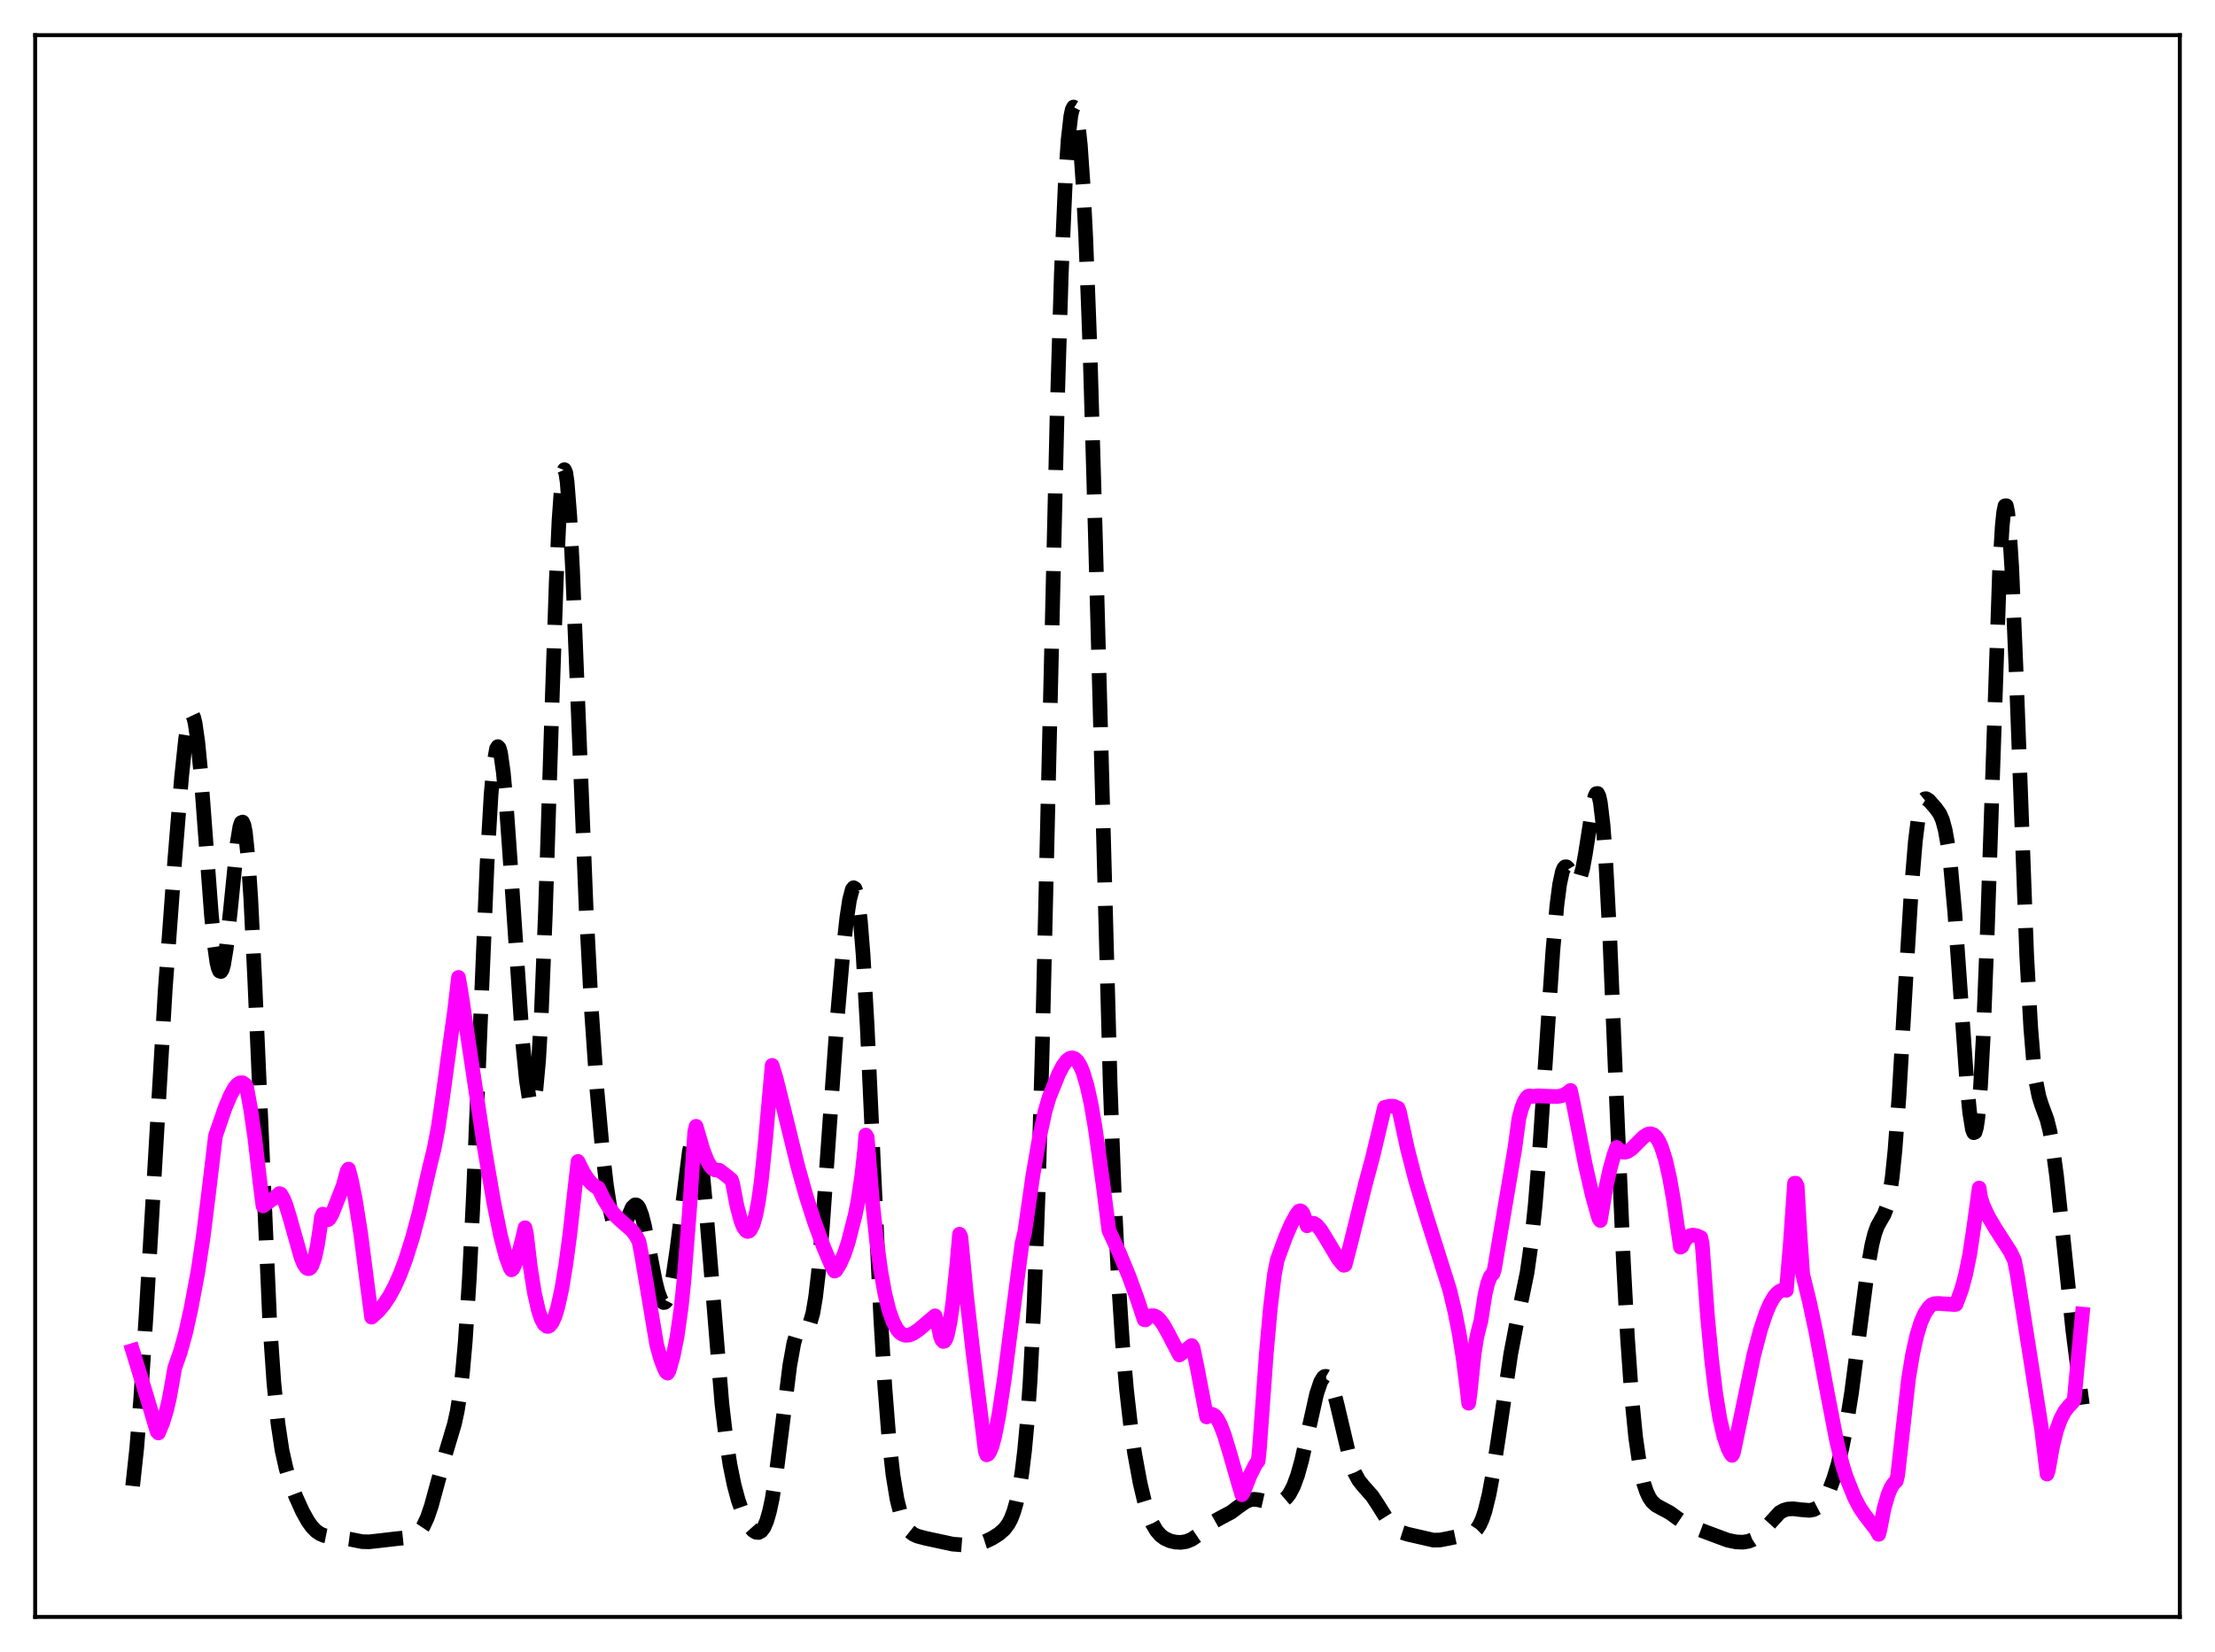 <?xml version="1.0" encoding="utf-8" standalone="no"?>
<!DOCTYPE svg PUBLIC "-//W3C//DTD SVG 1.1//EN"
  "http://www.w3.org/Graphics/SVG/1.1/DTD/svg11.dtd">
<svg xmlns:xlink="http://www.w3.org/1999/xlink" width="453.6pt" height="338.4pt" viewBox="0 0 453.6 338.4" xmlns="http://www.w3.org/2000/svg" version="1.1">
 <defs>
  <style type="text/css">*{stroke-linejoin: round; stroke-linecap: butt}</style>
 </defs>
 <g id="figure_1">
  <g id="patch_1">
   <path d="M 0 338.4 
L 453.6 338.4 
L 453.6 0 
L 0 0 
z
" style="fill: #ffffff"/>
  </g>
  <g id="axes_1">
   <g id="patch_2">
    <path d="M 7.2 331.2 
L 446.4 331.2 
L 446.4 7.2 
L 7.2 7.2 
z
" style="fill: #ffffff"/>
   </g>
   <g id="matplotlib.axis_1"/>
   <g id="matplotlib.axis_2"/>
   <g id="line2d_1">
    <path d="M 27.164 304.38 
L 27.998 296.662 
L 28.832 286.305 
L 29.944 268.894 
L 33.837 202.711 
L 35.783 176.279 
L 37.173 159.275 
L 38.007 151.36 
L 38.563 147.902 
L 38.842 146.872 
L 39.12 146.359 
L 39.398 146.391 
L 39.676 146.98 
L 39.954 148.123 
L 40.51 151.997 
L 41.066 157.713 
L 42.178 172.541 
L 43.29 187.359 
L 43.846 193.099 
L 44.402 197.047 
L 44.68 198.247 
L 44.959 198.901 
L 45.237 199.002 
L 45.515 198.557 
L 45.793 197.585 
L 46.349 194.215 
L 47.183 186.505 
L 48.573 172.662 
L 49.129 169.306 
L 49.407 168.503 
L 49.685 168.39 
L 49.963 169.024 
L 50.241 170.444 
L 50.797 175.69 
L 51.354 184.001 
L 52.188 201.142 
L 55.246 271.075 
L 56.08 283.15 
L 56.914 291.516 
L 57.749 297.059 
L 58.583 300.789 
L 59.417 303.527 
L 60.529 306.461 
L 61.919 309.546 
L 63.031 311.553 
L 63.866 312.723 
L 64.7 313.587 
L 65.534 314.169 
L 66.368 314.519 
L 67.48 314.74 
L 71.651 315.281 
L 74.153 315.779 
L 75.543 315.819 
L 77.49 315.609 
L 81.104 315.189 
L 83.885 314.901 
L 84.719 314.632 
L 85.553 314.094 
L 86.109 313.505 
L 86.665 312.672 
L 87.499 310.889 
L 88.334 308.447 
L 89.724 303.341 
L 91.392 297.257 
L 93.06 291.678 
L 93.616 289.146 
L 94.172 285.722 
L 94.729 281.023 
L 95.285 274.715 
L 96.119 261.788 
L 96.953 244.745 
L 98.343 210.305 
L 99.733 177.171 
L 100.568 162.717 
L 101.124 156.514 
L 101.68 153.36 
L 101.958 152.933 
L 102.236 153.246 
L 102.514 154.262 
L 103.07 158.195 
L 103.626 164.23 
L 104.46 175.912 
L 106.963 212.82 
L 107.797 221.3 
L 108.353 224.887 
L 108.631 225.899 
L 108.909 226.307 
L 109.187 226.047 
L 109.465 225.058 
L 109.743 223.283 
L 110.299 217.198 
L 110.855 207.602 
L 111.689 187.058 
L 113.08 143.336 
L 113.914 118.975 
L 114.47 106.674 
L 115.026 98.881 
L 115.304 96.888 
L 115.582 96.206 
L 115.86 96.822 
L 116.138 98.686 
L 116.694 105.804 
L 117.25 116.618 
L 118.362 144.51 
L 120.031 186.069 
L 121.143 207.28 
L 122.255 223.314 
L 123.367 235.631 
L 124.201 242.853 
L 125.036 248.204 
L 125.592 250.602 
L 126.148 252.017 
L 126.426 252.361 
L 126.704 252.478 
L 126.982 252.386 
L 127.26 252.107 
L 127.816 251.111 
L 129.484 247.317 
L 130.04 246.798 
L 130.318 246.812 
L 130.596 247.029 
L 130.874 247.454 
L 131.431 248.918 
L 131.987 251.106 
L 133.099 256.818 
L 134.211 262.512 
L 134.767 264.702 
L 135.323 266.18 
L 135.601 266.607 
L 135.879 266.806 
L 136.157 266.769 
L 136.435 266.488 
L 136.713 265.958 
L 137.269 264.151 
L 137.826 261.382 
L 138.66 255.659 
L 141.162 235.86 
L 141.718 233.488 
L 141.996 232.877 
L 142.274 232.692 
L 142.552 232.954 
L 142.83 233.672 
L 143.386 236.46 
L 143.943 240.913 
L 144.777 250.041 
L 147.835 287.537 
L 148.669 294.645 
L 149.503 300.075 
L 150.338 304.162 
L 151.172 307.266 
L 152.006 309.665 
L 152.84 311.515 
L 153.674 312.87 
L 154.23 313.488 
L 154.786 313.848 
L 155.342 313.907 
L 155.899 313.599 
L 156.455 312.845 
L 157.011 311.554 
L 157.567 309.641 
L 158.123 307.048 
L 158.957 301.873 
L 160.069 293.08 
L 161.737 279.698 
L 162.572 275.072 
L 163.128 273.182 
L 163.684 272.202 
L 164.24 271.904 
L 165.074 271.873 
L 165.352 271.734 
L 165.63 271.428 
L 165.908 270.898 
L 166.464 268.976 
L 167.02 265.688 
L 167.576 260.948 
L 168.411 251.4 
L 169.801 231.679 
L 171.469 208.418 
L 172.581 195.558 
L 173.415 187.971 
L 173.971 184.319 
L 174.528 182.201 
L 174.806 181.84 
L 175.084 182.006 
L 175.362 182.741 
L 175.64 184.075 
L 176.196 188.61 
L 176.752 195.614 
L 177.586 210.172 
L 178.976 240.663 
L 180.366 270.044 
L 181.201 284.015 
L 182.035 294.61 
L 182.869 302.119 
L 183.703 307.162 
L 184.537 310.404 
L 185.093 311.853 
L 185.649 312.885 
L 186.205 313.603 
L 187.04 314.271 
L 187.874 314.65 
L 189.542 315.094 
L 195.103 316.291 
L 197.327 316.467 
L 198.995 316.42 
L 200.386 316.194 
L 201.776 315.748 
L 203.166 315.083 
L 204.556 314.212 
L 205.669 313.238 
L 206.503 312.124 
L 207.059 311.055 
L 207.615 309.606 
L 208.171 307.653 
L 208.727 305.044 
L 209.283 301.57 
L 209.839 296.956 
L 210.395 290.86 
L 210.951 282.886 
L 211.786 266.479 
L 212.62 243.721 
L 213.454 214.334 
L 214.844 154.495 
L 216.512 83.25 
L 217.346 55.987 
L 218.181 36.829 
L 218.737 28.597 
L 219.293 23.728 
L 219.571 22.461 
L 219.849 21.927 
L 220.127 22.103 
L 220.405 22.971 
L 220.683 24.526 
L 221.239 29.708 
L 221.795 37.738 
L 222.351 48.724 
L 223.185 70.746 
L 224.298 108.968 
L 227.356 222.353 
L 228.19 244.742 
L 229.024 262.048 
L 229.858 274.989 
L 230.693 284.626 
L 231.527 291.962 
L 232.361 297.736 
L 233.473 303.764 
L 234.307 307.288 
L 235.141 310.037 
L 235.975 312.074 
L 236.81 313.506 
L 237.644 314.471 
L 238.478 315.102 
L 239.59 315.611 
L 240.702 315.873 
L 241.814 315.932 
L 242.927 315.763 
L 244.039 315.312 
L 245.151 314.562 
L 247.097 312.829 
L 248.488 311.726 
L 249.878 310.945 
L 252.102 309.765 
L 253.77 308.515 
L 255.161 307.56 
L 255.995 307.218 
L 256.829 307.106 
L 257.663 307.202 
L 261 307.954 
L 261.834 307.825 
L 262.668 307.449 
L 263.502 306.734 
L 264.058 306.007 
L 264.892 304.431 
L 265.726 302.164 
L 266.56 299.165 
L 267.673 294.247 
L 269.619 285.527 
L 270.453 283.039 
L 271.009 282.134 
L 271.287 281.939 
L 271.565 281.923 
L 271.843 282.086 
L 272.399 282.933 
L 272.955 284.417 
L 273.79 287.566 
L 276.57 299.37 
L 277.404 301.649 
L 278.238 303.194 
L 279.072 304.252 
L 281.019 306.463 
L 282.131 308.145 
L 284.355 311.681 
L 285.189 312.659 
L 286.024 313.358 
L 286.858 313.815 
L 288.248 314.258 
L 293.531 315.466 
L 294.921 315.443 
L 296.589 315.122 
L 299.37 314.535 
L 301.038 314.215 
L 301.872 313.771 
L 302.428 313.227 
L 302.984 312.392 
L 303.54 311.186 
L 304.097 309.539 
L 304.931 306.146 
L 305.765 301.648 
L 306.877 294.316 
L 309.379 277.336 
L 310.492 271.502 
L 312.716 260.72 
L 313.55 254.848 
L 314.384 246.885 
L 315.218 236.601 
L 316.609 215.604 
L 317.999 194.812 
L 318.833 185.411 
L 319.389 181.134 
L 319.945 178.561 
L 320.223 177.88 
L 320.501 177.557 
L 320.779 177.545 
L 321.057 177.785 
L 321.613 178.75 
L 322.448 180.311 
L 322.726 180.578 
L 323.004 180.62 
L 323.282 180.393 
L 323.56 179.871 
L 324.116 177.91 
L 324.672 174.859 
L 326.34 164.183 
L 326.618 163.138 
L 326.896 162.56 
L 327.174 162.532 
L 327.452 163.123 
L 327.73 164.386 
L 328.286 169.044 
L 328.843 176.543 
L 329.677 192.443 
L 331.067 226.036 
L 332.457 258.531 
L 333.291 274.075 
L 334.125 285.942 
L 334.96 294.423 
L 335.794 300.169 
L 336.628 303.89 
L 337.184 305.553 
L 337.74 306.734 
L 338.296 307.553 
L 339.13 308.326 
L 340.242 308.936 
L 341.911 309.821 
L 343.579 311.03 
L 345.247 312.166 
L 346.637 312.804 
L 351.92 314.786 
L 353.867 315.499 
L 355.535 315.838 
L 356.925 315.895 
L 358.037 315.719 
L 358.871 315.393 
L 359.706 314.856 
L 360.818 313.804 
L 364.432 309.833 
L 365.266 309.358 
L 366.101 309.111 
L 367.213 309.048 
L 368.881 309.242 
L 370.549 309.375 
L 371.383 309.223 
L 372.218 308.787 
L 373.052 307.973 
L 373.886 306.717 
L 374.72 304.986 
L 375.554 302.751 
L 376.388 299.961 
L 377.222 296.516 
L 378.057 292.287 
L 379.169 285.281 
L 380.559 274.626 
L 382.505 259.661 
L 383.339 254.964 
L 383.895 252.735 
L 384.452 251.189 
L 385.286 249.698 
L 385.842 248.743 
L 386.398 247.287 
L 386.954 244.853 
L 387.51 241.038 
L 388.066 235.596 
L 388.9 224.38 
L 390.291 200.52 
L 391.403 182.35 
L 392.237 172.321 
L 392.793 167.867 
L 393.349 165.138 
L 393.905 163.851 
L 394.183 163.623 
L 394.461 163.599 
L 395.017 163.955 
L 396.407 165.535 
L 397.242 166.706 
L 397.798 167.98 
L 398.354 170.032 
L 398.91 173.171 
L 399.466 177.603 
L 400.3 186.738 
L 401.412 202.414 
L 402.803 222.093 
L 403.359 227.848 
L 403.915 231.329 
L 404.193 232.016 
L 404.471 231.905 
L 404.749 230.94 
L 405.027 229.075 
L 405.583 222.544 
L 406.139 212.299 
L 406.973 190.832 
L 409.476 116.953 
L 410.032 107.737 
L 410.31 105.006 
L 410.588 103.616 
L 410.866 103.587 
L 411.144 104.903 
L 411.422 107.514 
L 411.978 116.242 
L 412.812 136.016 
L 415.037 195.651 
L 415.871 210.577 
L 416.427 217.297 
L 416.983 221.779 
L 417.539 224.575 
L 418.095 226.342 
L 419.207 229.35 
L 419.763 231.578 
L 420.319 234.648 
L 421.154 240.869 
L 422.266 251.311 
L 424.49 272.548 
L 426.158 285.692 
L 426.436 287.705 
L 426.436 287.705 
" clip-path="url(#p14653a23ed)" style="fill: none; stroke-dasharray: 11.1,4.8; stroke-dashoffset: 0; stroke: #000000; stroke-width: 3"/>
   </g>
   <g id="line2d_2">
    <path d="M 27.164 276.643 
L 29.944 285.722 
L 32.168 293.217 
L 32.446 293.521 
L 33.281 291.535 
L 34.115 288.849 
L 34.671 286.462 
L 35.227 283.391 
L 35.783 280.172 
L 36.895 277.04 
L 38.007 273.04 
L 39.12 268.009 
L 40.51 260.599 
L 41.622 253.267 
L 42.734 244.296 
L 44.124 232.67 
L 46.071 227.003 
L 47.183 224.358 
L 48.017 222.866 
L 48.573 222.184 
L 49.129 221.806 
L 49.685 221.786 
L 50.241 222.179 
L 50.519 222.736 
L 51.354 227.339 
L 52.188 233.098 
L 53.3 242.693 
L 53.856 247.014 
L 56.636 245.024 
L 57.193 244.489 
L 57.471 244.581 
L 58.027 245.489 
L 58.583 246.892 
L 59.417 249.641 
L 61.641 257.525 
L 62.197 258.872 
L 62.753 259.688 
L 63.031 259.861 
L 63.309 259.856 
L 63.588 259.654 
L 63.866 259.241 
L 64.422 257.731 
L 64.978 255.221 
L 65.534 251.606 
L 65.812 249.355 
L 66.09 248.693 
L 66.646 249.738 
L 66.924 249.891 
L 67.202 249.83 
L 67.48 249.577 
L 68.036 248.584 
L 70.261 242.917 
L 70.817 240.879 
L 71.095 239.866 
L 71.373 239.472 
L 71.929 241.565 
L 72.763 245.701 
L 73.875 252.758 
L 75.265 263.515 
L 76.1 269.804 
L 77.49 268.534 
L 78.602 267.224 
L 79.714 265.562 
L 80.826 263.498 
L 81.939 260.99 
L 83.051 258.033 
L 84.441 253.647 
L 85.831 248.448 
L 87.221 242.367 
L 88.056 238.727 
L 88.89 235.377 
L 89.724 231.008 
L 90.558 225.442 
L 92.226 213.231 
L 93.06 207.281 
L 93.894 200.203 
L 94.451 203.465 
L 99.177 234.966 
L 101.124 246.334 
L 102.514 253.152 
L 103.626 257.414 
L 104.46 259.673 
L 104.738 260.109 
L 105.016 259.891 
L 105.572 258.709 
L 106.128 257.093 
L 106.963 253.874 
L 107.519 251.479 
L 107.797 252.664 
L 108.631 259.725 
L 109.465 264.938 
L 110.299 268.563 
L 110.855 270.188 
L 111.411 271.218 
L 111.967 271.675 
L 112.245 271.697 
L 112.523 271.568 
L 113.08 270.89 
L 113.636 269.661 
L 114.192 267.871 
L 115.026 264.114 
L 115.86 259.099 
L 116.694 252.865 
L 117.806 242.787 
L 118.362 237.904 
L 119.475 240.145 
L 120.309 241.452 
L 121.143 242.427 
L 121.977 243.073 
L 122.533 243.331 
L 123.645 245.604 
L 124.757 247.427 
L 125.87 248.834 
L 126.982 249.906 
L 129.484 252.1 
L 130.318 253.274 
L 130.874 254.372 
L 131.431 257.255 
L 134.489 275.457 
L 135.323 278.433 
L 136.157 280.573 
L 136.435 281.054 
L 136.713 281.258 
L 136.991 280.829 
L 137.826 277.915 
L 138.66 273.742 
L 139.494 267.845 
L 140.05 262.503 
L 141.162 248.394 
L 142.274 231.811 
L 142.552 230.703 
L 143.943 235.484 
L 144.777 237.626 
L 145.333 238.657 
L 145.889 239.339 
L 146.445 239.647 
L 147.279 239.699 
L 148.669 240.747 
L 149.782 241.658 
L 150.06 242.522 
L 150.894 246.92 
L 151.728 250.071 
L 152.284 251.43 
L 152.84 252.145 
L 153.118 252.249 
L 153.396 252.172 
L 153.674 251.91 
L 154.23 250.795 
L 154.786 248.83 
L 155.342 245.928 
L 155.899 241.988 
L 156.733 233.843 
L 158.123 218.22 
L 158.957 220.977 
L 160.347 226.522 
L 163.406 239.016 
L 165.074 244.943 
L 166.742 250.166 
L 168.689 255.512 
L 170.357 259.416 
L 170.913 260.362 
L 171.191 260.212 
L 172.025 258.829 
L 172.859 256.963 
L 173.693 254.479 
L 175.084 249.06 
L 175.64 246.359 
L 176.474 240.851 
L 177.03 235.863 
L 177.308 232.495 
L 177.586 232.943 
L 178.698 246.489 
L 179.532 254.27 
L 180.366 260.332 
L 181.201 264.942 
L 182.035 268.342 
L 182.869 270.718 
L 183.703 272.274 
L 184.259 272.926 
L 184.815 273.323 
L 185.371 273.512 
L 186.205 273.457 
L 187.04 273.116 
L 188.152 272.355 
L 191.488 269.524 
L 192.044 271.188 
L 192.6 273.791 
L 192.879 274.473 
L 193.157 274.777 
L 193.435 274.701 
L 193.713 274.258 
L 193.991 273.461 
L 194.547 270.852 
L 195.103 267.009 
L 195.937 259.187 
L 196.493 252.8 
L 196.771 253.377 
L 197.883 264.981 
L 199.274 277.157 
L 201.776 297.232 
L 202.054 297.997 
L 202.332 297.868 
L 202.61 297.526 
L 203.166 296.196 
L 203.722 294.116 
L 204.556 289.836 
L 205.669 282.5 
L 207.337 269.566 
L 209.283 254.755 
L 209.839 252.486 
L 211.508 240.869 
L 212.898 232.777 
L 214.01 227.649 
L 214.844 224.807 
L 216.79 219.979 
L 217.625 218.369 
L 218.459 217.239 
L 219.015 216.807 
L 219.571 216.676 
L 220.127 216.872 
L 220.683 217.411 
L 221.239 218.338 
L 221.795 219.663 
L 222.629 222.454 
L 223.463 226.259 
L 224.298 231.158 
L 225.966 243.166 
L 227.078 252.013 
L 229.302 256.8 
L 231.249 261.532 
L 232.917 266.11 
L 234.307 270.312 
L 234.585 270.352 
L 235.141 269.805 
L 235.697 269.522 
L 236.254 269.493 
L 236.81 269.722 
L 237.366 270.182 
L 238.2 271.265 
L 239.312 273.254 
L 241.536 277.543 
L 242.649 276.687 
L 244.039 275.606 
L 244.317 276.075 
L 245.151 280.051 
L 247.097 290.231 
L 248.209 289.69 
L 248.766 289.983 
L 249.322 290.681 
L 249.878 291.73 
L 250.712 293.884 
L 251.824 297.559 
L 253.77 304.346 
L 254.326 306.17 
L 254.605 305.773 
L 255.995 302.203 
L 257.107 299.996 
L 257.663 299.258 
L 257.941 296.443 
L 259.331 277.139 
L 260.165 267.826 
L 261 260.935 
L 261.556 258.098 
L 263.224 253.505 
L 264.336 250.911 
L 265.448 248.841 
L 266.004 248.085 
L 266.282 248.003 
L 266.56 248.153 
L 266.838 248.531 
L 267.395 250.027 
L 267.673 251.086 
L 268.507 250.545 
L 269.063 250.587 
L 269.619 250.939 
L 270.453 251.905 
L 271.565 253.695 
L 274.068 257.892 
L 274.902 258.906 
L 275.18 259.17 
L 275.458 259.103 
L 276.57 254.831 
L 279.629 242.479 
L 281.019 237.342 
L 282.965 229.209 
L 283.521 226.842 
L 284.633 226.566 
L 285.468 226.621 
L 286.302 226.984 
L 286.58 227.71 
L 288.248 235.397 
L 289.916 241.852 
L 291.863 248.338 
L 296.867 264.189 
L 297.98 268.863 
L 298.814 273.103 
L 299.648 278.337 
L 300.482 284.893 
L 300.76 287.431 
L 301.038 285.478 
L 301.872 277.414 
L 302.428 273.845 
L 302.984 271.643 
L 303.262 270.641 
L 304.097 265.264 
L 304.653 262.876 
L 305.209 261.452 
L 305.765 260.834 
L 306.043 259.929 
L 310.214 235.271 
L 311.048 229.097 
L 311.604 227.025 
L 312.16 225.577 
L 312.716 224.735 
L 312.994 224.526 
L 313.272 224.461 
L 313.828 224.59 
L 314.94 224.454 
L 317.165 224.561 
L 318.833 224.608 
L 319.667 224.485 
L 320.501 224.177 
L 321.335 223.615 
L 321.613 223.355 
L 322.169 225.899 
L 324.672 238.685 
L 326.062 244.747 
L 327.174 248.762 
L 327.452 249.633 
L 327.73 250.01 
L 328.843 243.388 
L 329.677 239.568 
L 330.511 236.568 
L 331.067 235.027 
L 331.623 235.624 
L 332.179 235.951 
L 332.735 236.018 
L 333.291 235.876 
L 334.125 235.321 
L 335.238 234.22 
L 336.628 232.83 
L 337.462 232.322 
L 338.018 232.232 
L 338.574 232.405 
L 339.13 232.887 
L 339.686 233.723 
L 340.242 234.948 
L 341.077 237.591 
L 341.911 241.259 
L 342.745 245.985 
L 344.135 255.465 
L 344.413 255.315 
L 344.969 254.186 
L 345.525 253.483 
L 346.081 253.108 
L 346.637 252.984 
L 347.472 253.127 
L 348.306 253.491 
L 348.584 254.795 
L 349.696 269.902 
L 350.53 278.705 
L 351.364 285.514 
L 352.198 290.599 
L 353.032 294.232 
L 353.867 296.684 
L 354.423 297.767 
L 354.701 298.107 
L 354.979 297.599 
L 359.149 277.586 
L 360.54 272.313 
L 361.652 268.971 
L 362.486 267.032 
L 363.32 265.604 
L 363.876 264.94 
L 364.432 264.49 
L 364.988 264.264 
L 365.544 264.232 
L 365.823 264.298 
L 366.657 254.374 
L 367.491 242.367 
L 367.769 242.37 
L 368.047 243.005 
L 368.603 252.737 
L 369.159 260.996 
L 370.549 266.632 
L 371.94 273.18 
L 374.164 285.069 
L 376.11 295.114 
L 377.222 299.796 
L 378.057 302.474 
L 379.725 306.651 
L 380.837 308.793 
L 381.949 310.435 
L 384.174 313.293 
L 384.73 314.286 
L 385.008 313.209 
L 385.842 308.923 
L 386.676 306.05 
L 387.232 304.758 
L 387.788 303.875 
L 388.344 303.339 
L 388.622 302.162 
L 390.847 282.376 
L 391.681 277.373 
L 392.515 273.609 
L 393.349 270.882 
L 394.183 268.997 
L 395.017 267.772 
L 395.573 267.248 
L 396.129 267.041 
L 396.964 266.994 
L 400.3 267.221 
L 400.578 267.16 
L 401.69 264.165 
L 402.524 261.121 
L 403.359 257.019 
L 404.193 251.474 
L 405.305 243.35 
L 405.583 245.251 
L 406.139 246.965 
L 407.251 249.317 
L 408.641 251.668 
L 411.7 256.421 
L 412.534 258.181 
L 413.09 260.988 
L 418.095 292.786 
L 419.207 301.941 
L 419.485 301.076 
L 420.319 296.334 
L 421.154 292.964 
L 421.988 290.656 
L 422.822 289.105 
L 423.656 288.037 
L 424.49 287.176 
L 424.768 286.67 
L 425.324 280.73 
L 426.436 269.177 
L 426.436 269.177 
" clip-path="url(#p14653a23ed)" style="fill: none; stroke: #ff00ff; stroke-width: 3; stroke-linecap: square"/>
   </g>
   <g id="patch_3">
    <path d="M 7.2 331.2 
L 7.2 7.2 
" style="fill: none; stroke: #000000; stroke-width: 0.8; stroke-linejoin: miter; stroke-linecap: square"/>
   </g>
   <g id="patch_4">
    <path d="M 446.4 331.2 
L 446.4 7.2 
" style="fill: none; stroke: #000000; stroke-width: 0.8; stroke-linejoin: miter; stroke-linecap: square"/>
   </g>
   <g id="patch_5">
    <path d="M 7.2 331.2 
L 446.4 331.2 
" style="fill: none; stroke: #000000; stroke-width: 0.8; stroke-linejoin: miter; stroke-linecap: square"/>
   </g>
   <g id="patch_6">
    <path d="M 7.2 7.2 
L 446.4 7.2 
" style="fill: none; stroke: #000000; stroke-width: 0.8; stroke-linejoin: miter; stroke-linecap: square"/>
   </g>
  </g>
 </g>
 <defs>
  <clipPath id="p14653a23ed">
   <rect x="7.2" y="7.2" width="439.2" height="324"/>
  </clipPath>
 </defs>
</svg>
